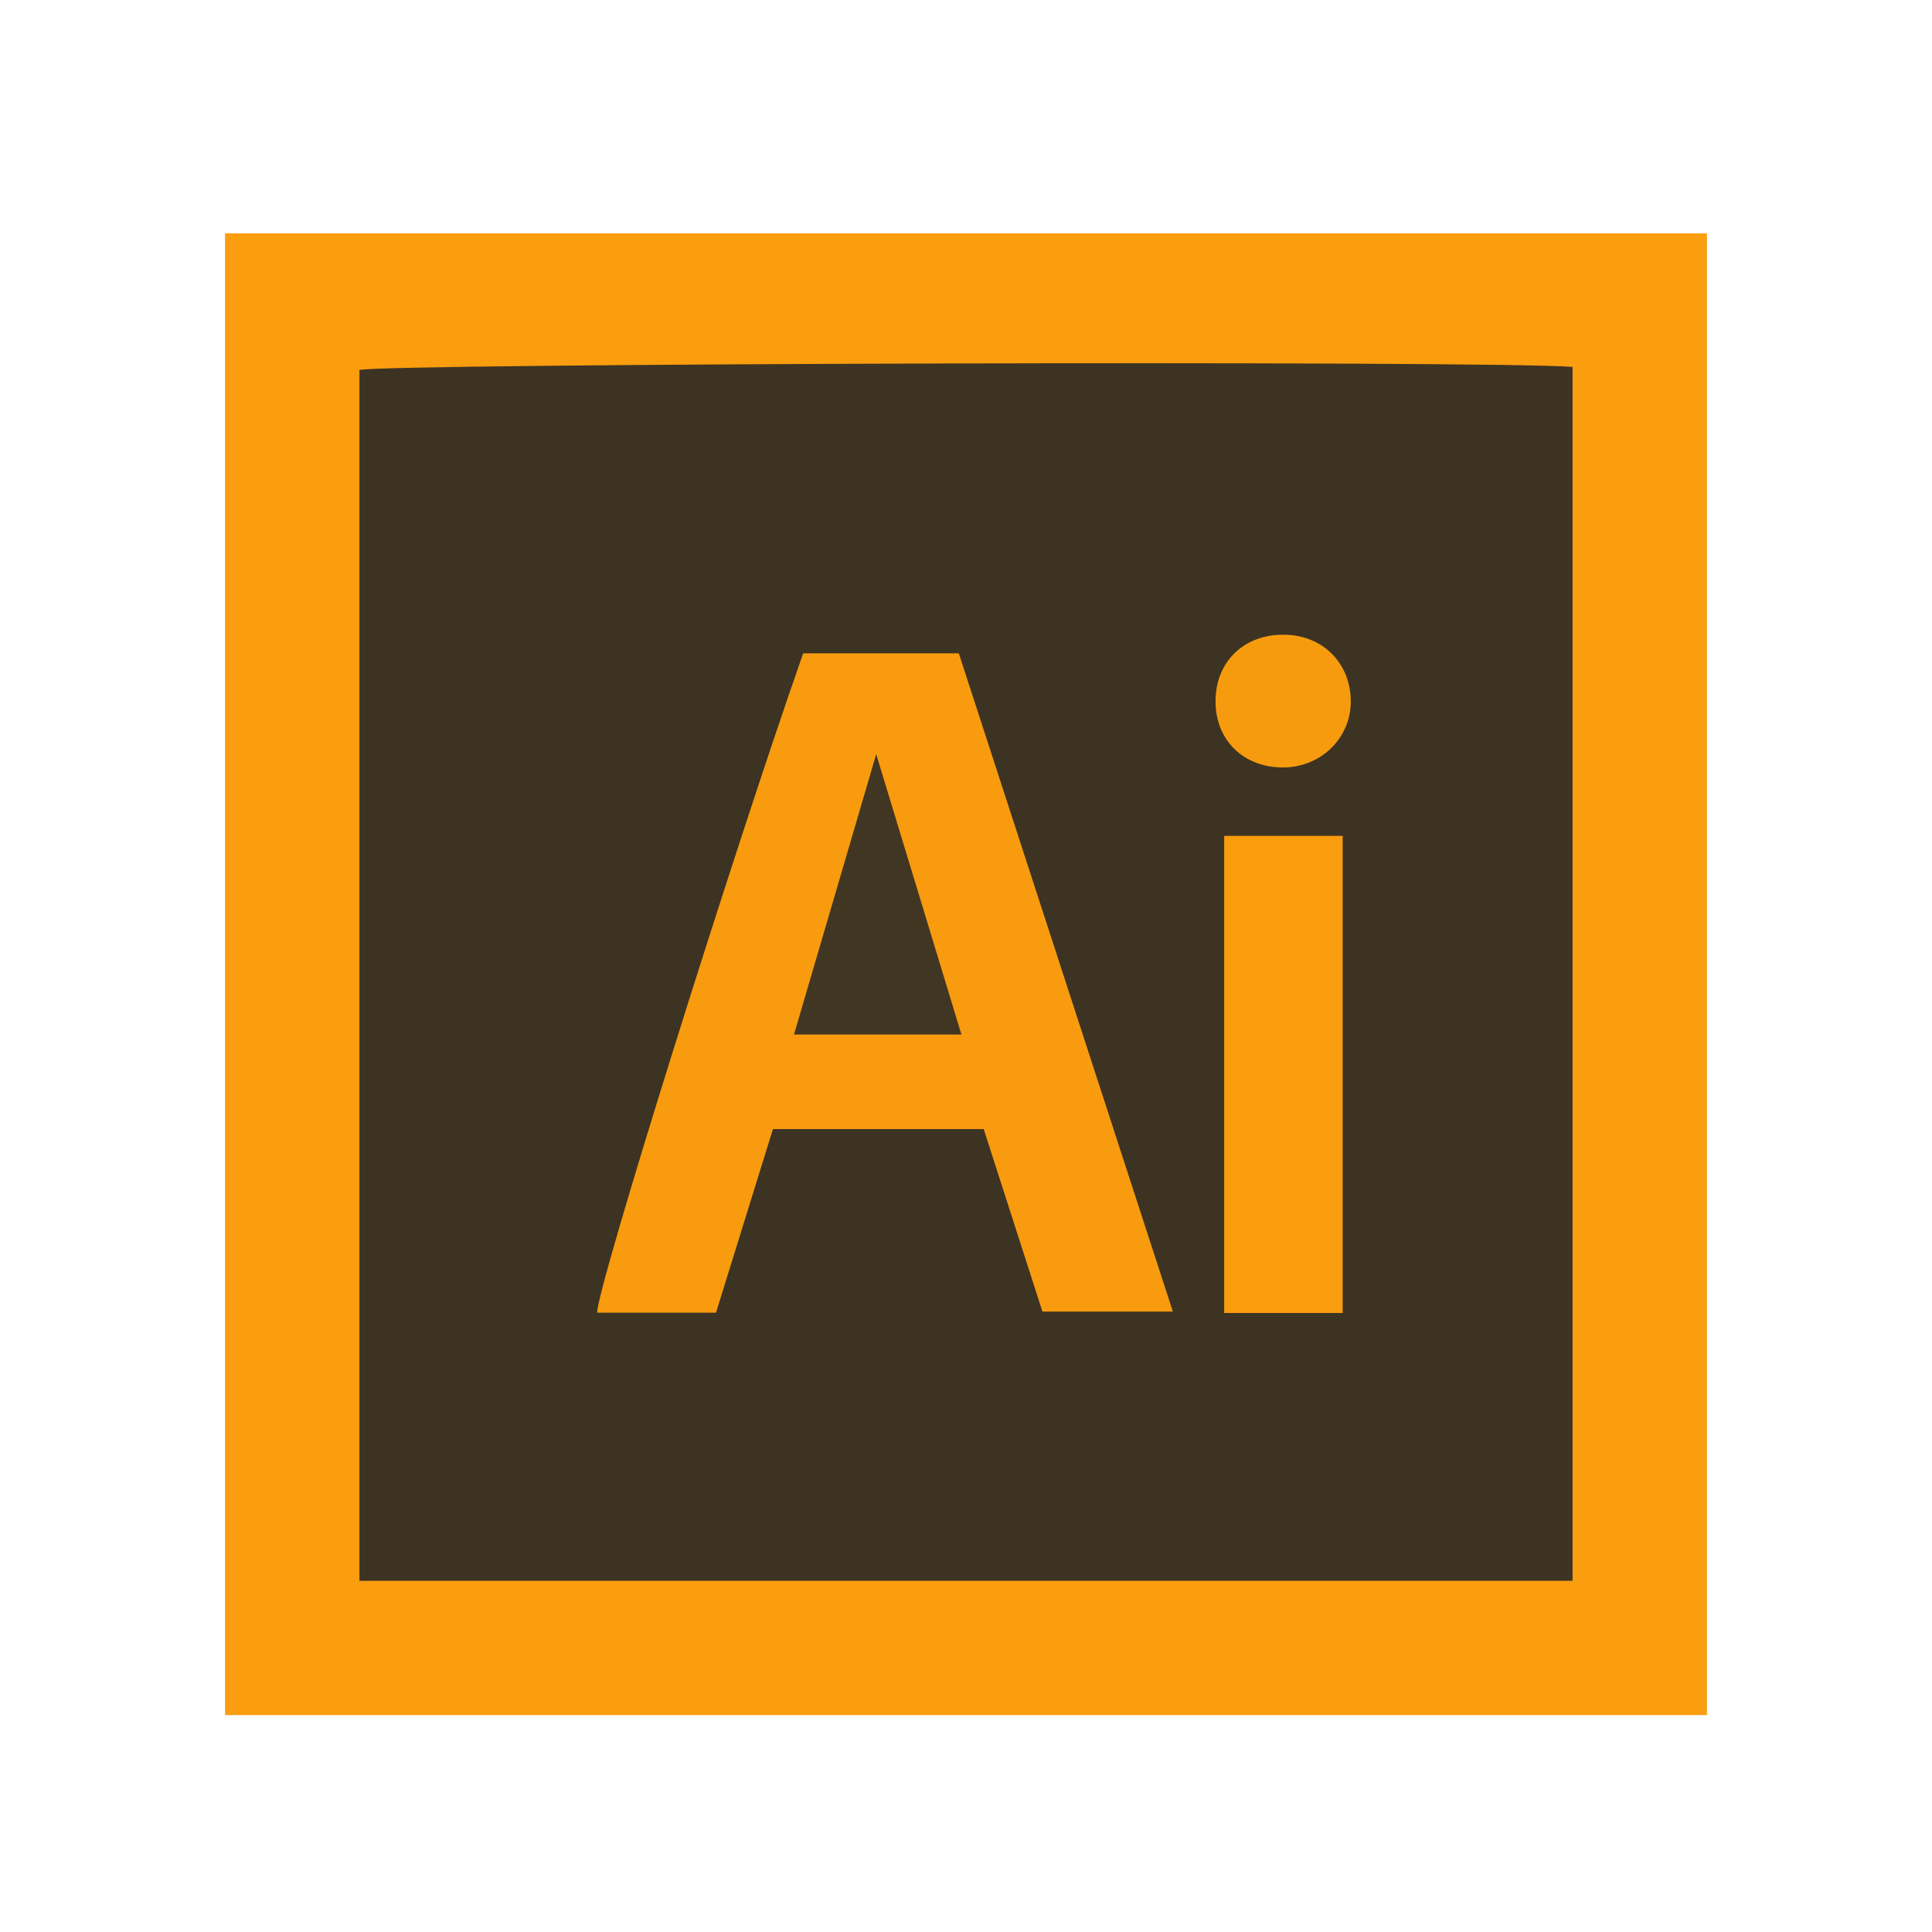 <?xml version="1.0" encoding="UTF-8"?>
<!-- Generator: Adobe Illustrator 22.1.0, SVG Export Plug-In . SVG Version: 6.00 Build 0)  -->
<svg version="1.1" id="Layer_1" xmlns="http://www.w3.org/2000/svg" xmlns:xlink="http://www.w3.org/1999/xlink" x="0px" y="0px" viewBox="0 0 2500 2500" style="enable-background:new 0 0 2500 2500;" xml:space="preserve">
<style type="text/css">
	.st0{fill:#FA9D0F;}
	.st1{fill:#3C3323;}
	.st2{fill:#F99B0E;}
	.st3{fill:#F99C0E;}
	.st4{fill:#F79B0E;}
	.st5{fill:#413622;}
</style>
<g>
	<g>
		<path class="st0" d="M2208.8,2219.3c-640.6,0-1278,0-1917.6,0c0-639.3,0-1276.8,0-1917.4c637.9,0,1276.3,0,1917.6,0    C2208.8,939.3,2208.8,1577.8,2208.8,2219.3z"/>
		<path class="st1" d="M2034.9,2045.5c-524.5,0-1046,0-1569.8,0c0-523.4,0-1044.9,0-1566.7c29.4-8.6,1464-12.6,1569.8-4    C2034.9,997.1,2034.9,1519.7,2034.9,2045.5z"/>
		<path class="st2" d="M1039.3,845.4c66.4,0,131,0,201.4,0c91.5,281.5,183.6,564.7,277,851.8c-57.4,0-111.5,0-168.8,0    c-24.9-77.4-50.1-155.8-76-236.2c-89.3,0-178.5,0-272.7,0c-24.1,77.6-48.7,157.2-73.7,237.6c-52.8,0-103.3,0-153.8,0    C772.4,1666.5,945.9,1112,1039.3,845.4z"/>
		<path class="st3" d="M1737.4,1699c-52.2,0-101.4,0-153.3,0c0-205.7,0-410.4,0-617.4c51,0,101.1,0,153.3,0    C1737.4,1287.1,1737.4,1490.7,1737.4,1699z"/>
		<path class="st4" d="M1747.9,908.5c-0.3,47.4-39.6,85-88.6,84.6c-50.8-0.4-86.4-35.7-86.4-85.5c-0.1-51.6,37.2-87.4,89.8-86.3    C1712.5,822.3,1748.2,858.9,1747.9,908.5z"/>
		<path class="st5" d="M1244.1,1338.7c-75.8,0-145.2,0-216.7,0c35.6-121.4,70.4-240.1,106.4-362.8    C1171,1098.1,1206.9,1216.3,1244.1,1338.7z"/>
	</g>
</g>
</svg>